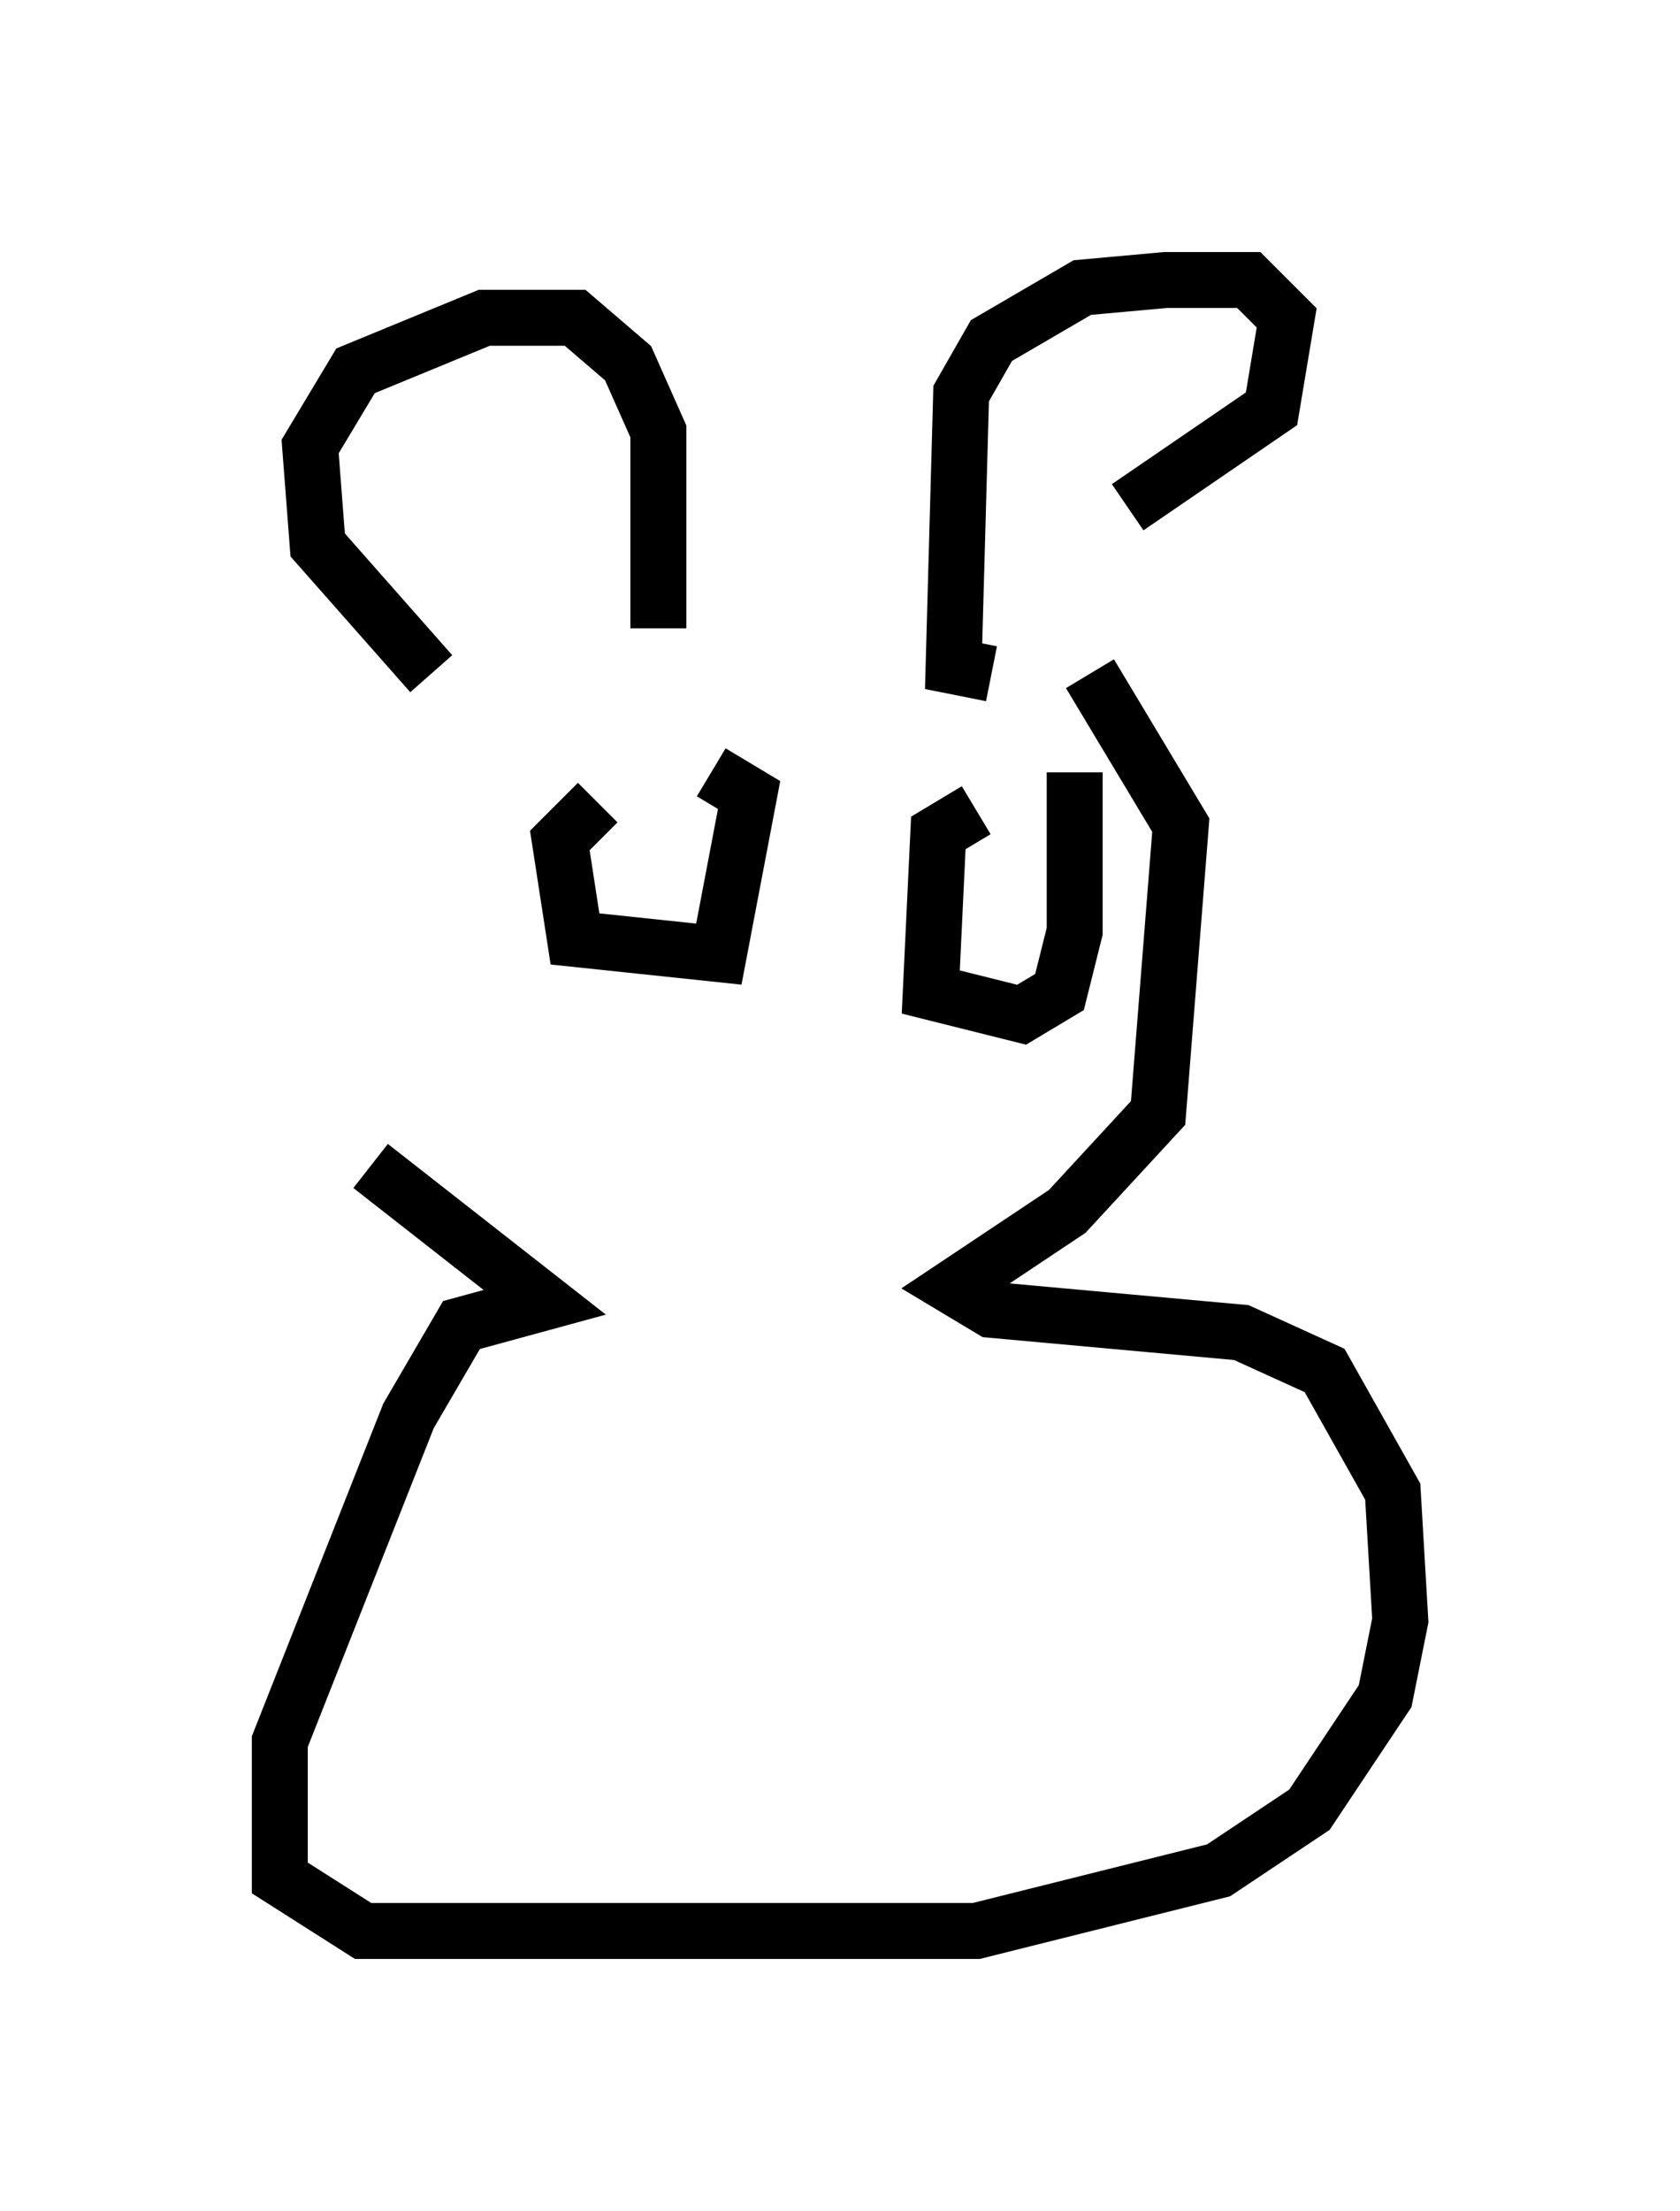 <?xml version="1.0" encoding="utf-8" ?>
<svg baseProfile="full" height="39.499" version="1.1" width="30.027" xmlns="http://www.w3.org/2000/svg" xmlns:ev="http://www.w3.org/2001/xml-events" xmlns:xlink="http://www.w3.org/1999/xlink"><defs /><rect fill="white" height="39.499" width="30.027" x="0" y="0" /><path d="M6.624, 13.931 m0.0, 6.901 l3.112, 2.436 -1.488, 0.406 l-0.947, 1.624 -2.3, 5.819 l0.0, 2.436 1.488, 0.947 l10.961, 0.0 4.33, -1.083 l1.624, -1.083 1.353, -2.03 l0.271, -1.353 -0.135, -2.3 l-1.218, -2.165 -1.488, -0.677 l-4.465, -0.406 -0.677, -0.406 l2.03, -1.353 1.624, -1.759 l0.406, -5.142 -1.624, -2.706 m-11.773, 0.0 l-2.03, -2.3 -0.135, -1.759 l0.812, -1.353 2.3, -0.947 l1.624, 0.0 0.947, 0.812 l0.541, 1.218 0.0, 3.518 m5.954, 0.812 l-0.677, -0.135 0.135, -4.871 l0.541, -0.947 1.624, -0.947 l1.488, -0.135 1.488, 0.0 l0.677, 0.677 -0.271, 1.624 l-2.571, 1.759 m-9.472, 5.277 l-0.677, 0.677 0.271, 1.759 l2.571, 0.271 0.541, -2.842 l-0.677, -0.406 m4.736, 0.677 l-0.677, 0.406 -0.135, 2.842 l1.624, 0.406 0.677, -0.406 l0.271, -1.083 0.0, -2.842 " fill="none" stroke="black" stroke-width="1" /></svg>